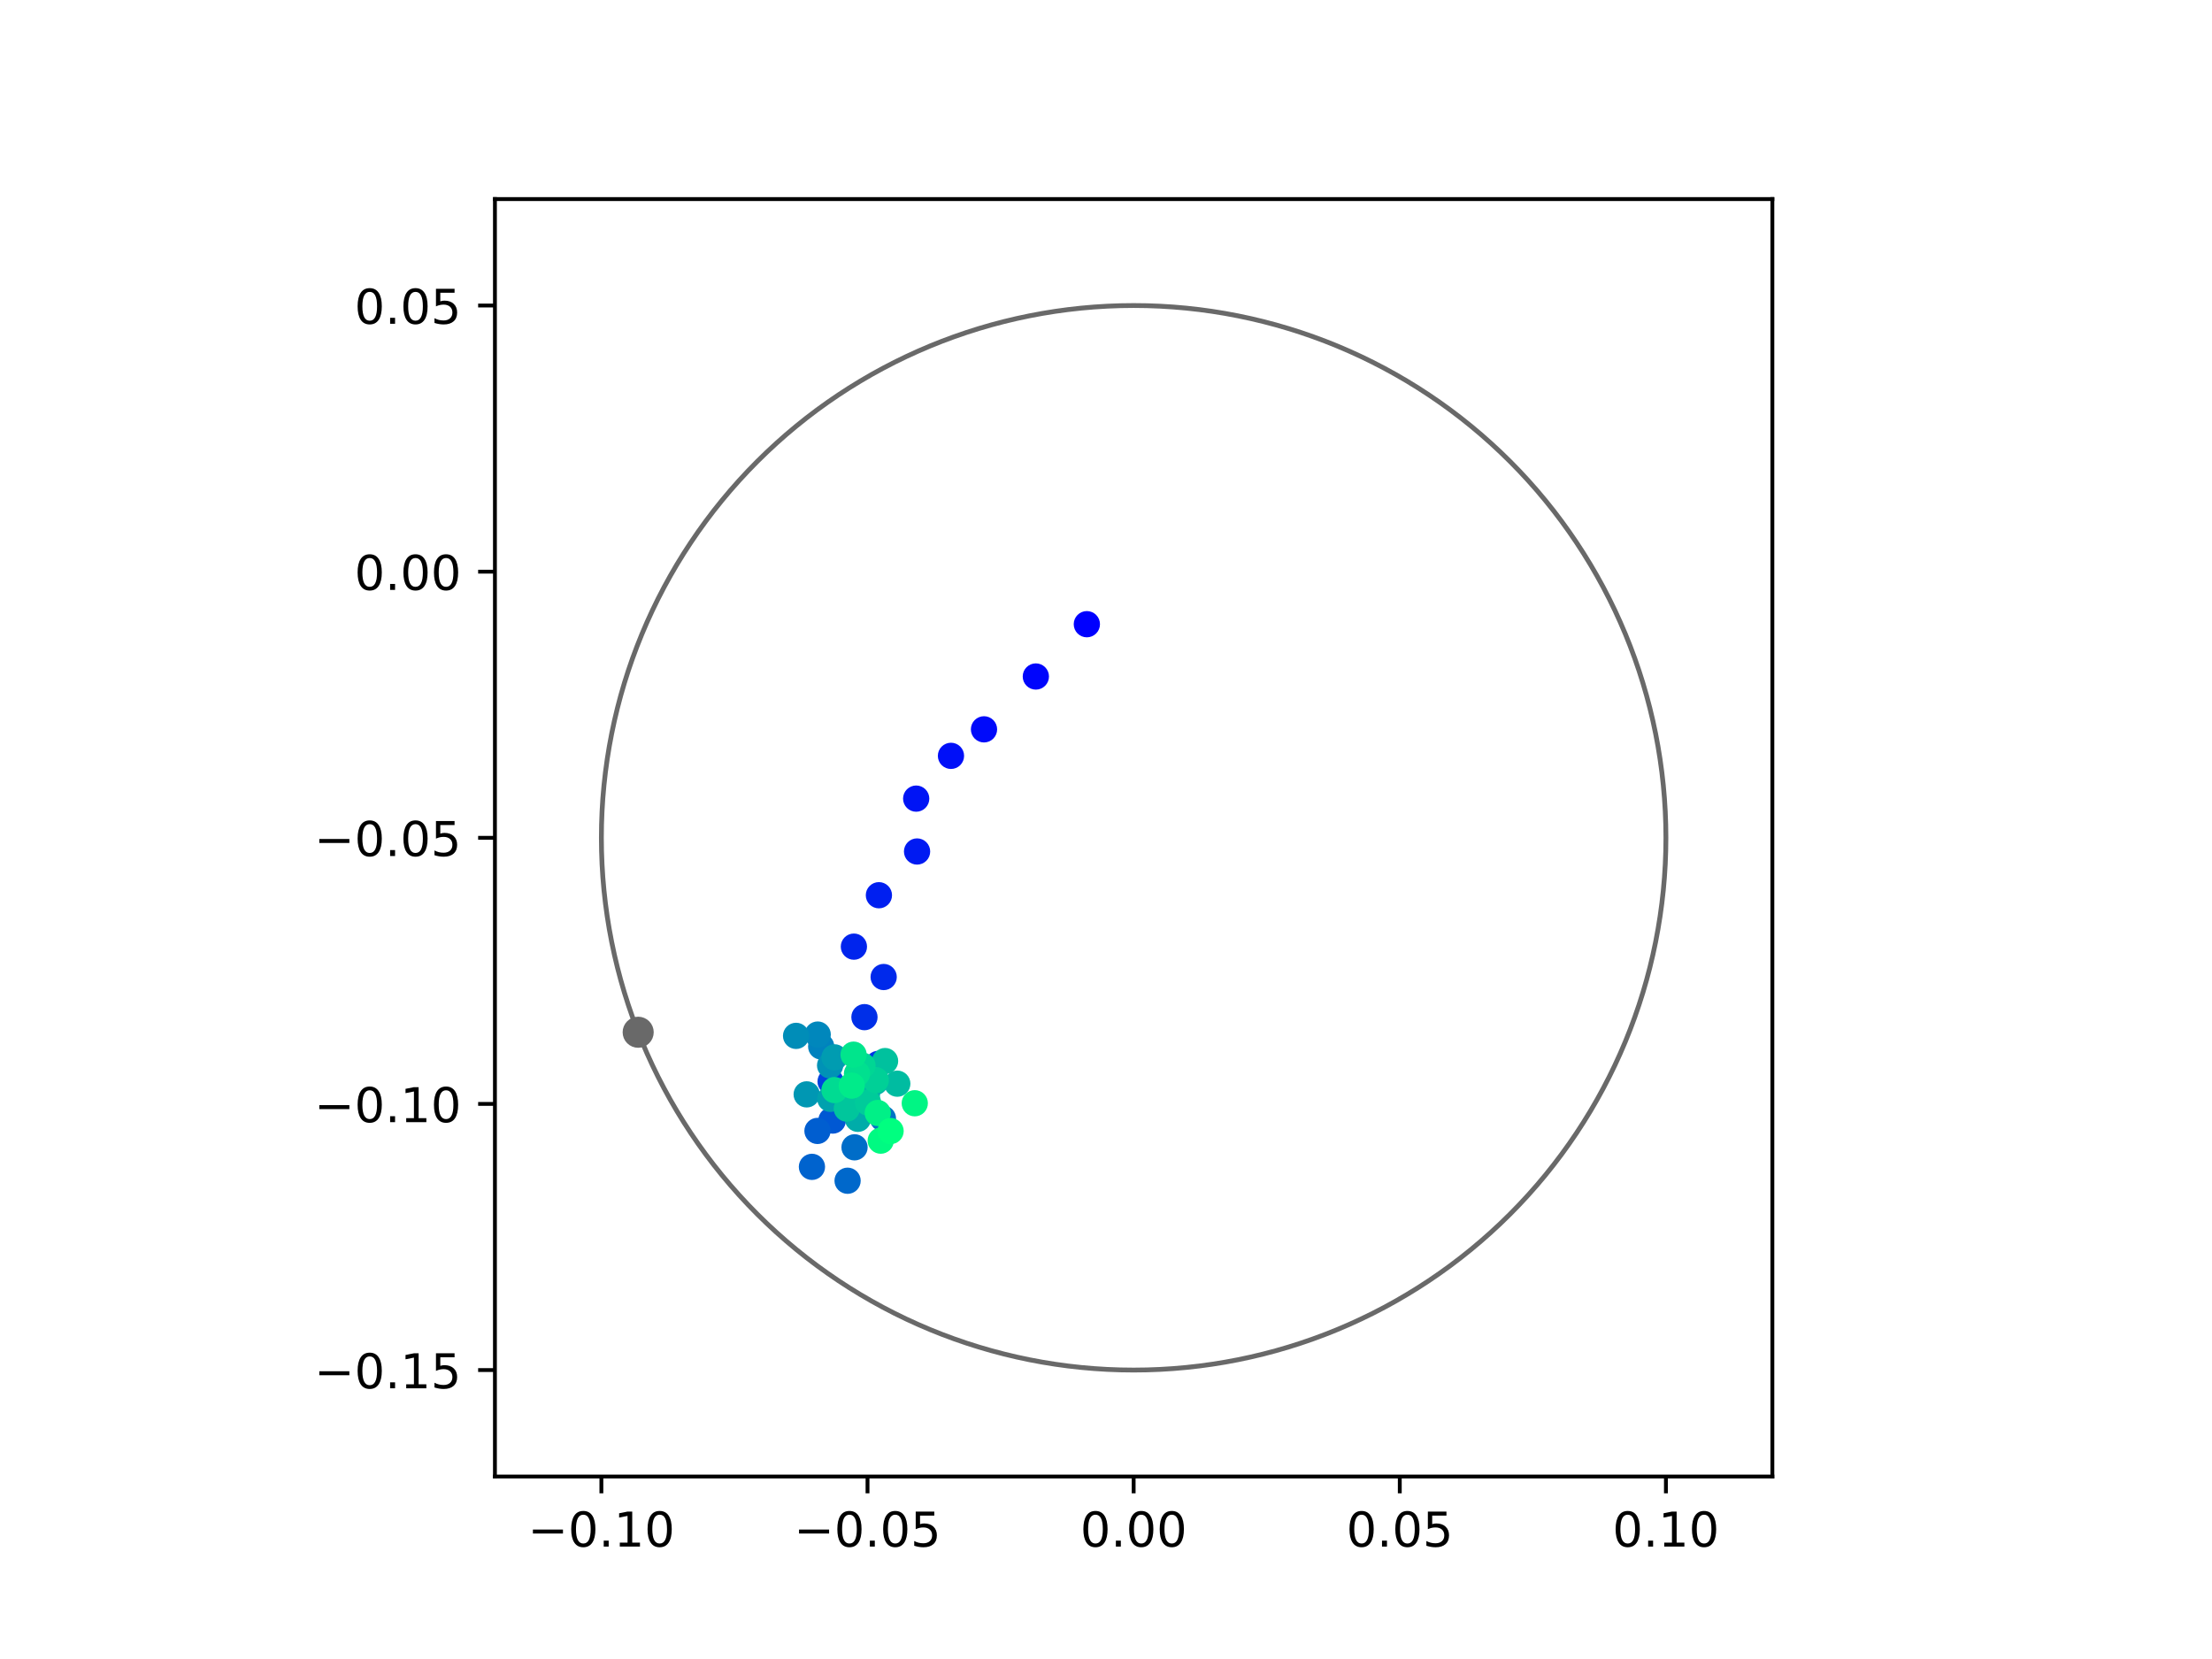 <?xml version="1.0" encoding="utf-8" standalone="no"?>
<!DOCTYPE svg PUBLIC "-//W3C//DTD SVG 1.1//EN"
  "http://www.w3.org/Graphics/SVG/1.1/DTD/svg11.dtd">
<!-- Created with matplotlib (https://matplotlib.org/) -->
<svg height="345.6pt" version="1.1" viewBox="0 0 460.8 345.6" width="460.8pt" xmlns="http://www.w3.org/2000/svg" xmlns:xlink="http://www.w3.org/1999/xlink">
 <defs>
  <style type="text/css">
*{stroke-linecap:butt;stroke-linejoin:round;}
  </style>
 </defs>
 <g id="figure_1">
  <g id="patch_1">
   <path d="M 0 345.6 
L 460.8 345.6 
L 460.8 0 
L 0 0 
z
" style="fill:#ffffff;"/>
  </g>
  <g id="axes_1">
   <g id="patch_2">
    <path d="M 103.104 307.584 
L 369.216 307.584 
L 369.216 41.472 
L 103.104 41.472 
z
" style="fill:#ffffff;"/>
   </g>
   <g id="PathCollection_1">
    <defs>
     <path d="M 0 2.236 
C 0.593 2.236 1.162 2 1.581 1.581 
C 2 1.162 2.236 0.593 2.236 0 
C 2.236 -0.593 2 -1.162 1.581 -1.581 
C 1.162 -2 0.593 -2.236 0 -2.236 
C -0.593 -2.236 -1.162 -2 -1.581 -1.581 
C -2 -1.162 -2.236 -0.593 -2.236 0 
C -2.236 0.593 -2 1.162 -1.581 1.581 
C -1.162 2 -0.593 2.236 0 2.236 
z
" id="C0_0_7bfb8f65ec"/>
    </defs>
    <g clip-path="url(#p7578ca0096)">
     <use style="fill:#0000ff;stroke:#0000ff;" x="226.411" xlink:href="#C0_0_7bfb8f65ec" y="130.031"/>
    </g>
    <g clip-path="url(#p7578ca0096)">
     <use style="fill:#0005fc;stroke:#0005fc;" x="215.786" xlink:href="#C0_0_7bfb8f65ec" y="140.927"/>
    </g>
    <g clip-path="url(#p7578ca0096)">
     <use style="fill:#000afa;stroke:#000afa;" x="204.986" xlink:href="#C0_0_7bfb8f65ec" y="151.935"/>
    </g>
    <g clip-path="url(#p7578ca0096)">
     <use style="fill:#000ff8;stroke:#000ff8;" x="198.105" xlink:href="#C0_0_7bfb8f65ec" y="157.458"/>
    </g>
    <g clip-path="url(#p7578ca0096)">
     <use style="fill:#0014f5;stroke:#0014f5;" x="190.858" xlink:href="#C0_0_7bfb8f65ec" y="166.367"/>
    </g>
    <g clip-path="url(#p7578ca0096)">
     <use style="fill:#001af2;stroke:#001af2;" x="191.041" xlink:href="#C0_0_7bfb8f65ec" y="177.382"/>
    </g>
    <g clip-path="url(#p7578ca0096)">
     <use style="fill:#001ff0;stroke:#001ff0;" x="183.092" xlink:href="#C0_0_7bfb8f65ec" y="186.494"/>
    </g>
    <g clip-path="url(#p7578ca0096)">
     <use style="fill:#0024ed;stroke:#0024ed;" x="177.883" xlink:href="#C0_0_7bfb8f65ec" y="197.203"/>
    </g>
    <g clip-path="url(#p7578ca0096)">
     <use style="fill:#0029eb;stroke:#0029eb;" x="184.084" xlink:href="#C0_0_7bfb8f65ec" y="203.53"/>
    </g>
    <g clip-path="url(#p7578ca0096)">
     <use style="fill:#002fe8;stroke:#002fe8;" x="180.082" xlink:href="#C0_0_7bfb8f65ec" y="211.891"/>
    </g>
    <g clip-path="url(#p7578ca0096)">
     <use style="fill:#0034e5;stroke:#0034e5;" x="182.947" xlink:href="#C0_0_7bfb8f65ec" y="221.632"/>
    </g>
    <g clip-path="url(#p7578ca0096)">
     <use style="fill:#0039e2;stroke:#0039e2;" x="178.824" xlink:href="#C0_0_7bfb8f65ec" y="231.709"/>
    </g>
    <g clip-path="url(#p7578ca0096)">
     <use style="fill:#003ee0;stroke:#003ee0;" x="180.266" xlink:href="#C0_0_7bfb8f65ec" y="226.006"/>
    </g>
    <g clip-path="url(#p7578ca0096)">
     <use style="fill:#0043de;stroke:#0043de;" x="173.027" xlink:href="#C0_0_7bfb8f65ec" y="225.302"/>
    </g>
    <g clip-path="url(#p7578ca0096)">
     <use style="fill:#0049db;stroke:#0049db;" x="175.195" xlink:href="#C0_0_7bfb8f65ec" y="228.042"/>
    </g>
    <g clip-path="url(#p7578ca0096)">
     <use style="fill:#004ed8;stroke:#004ed8;" x="175.248" xlink:href="#C0_0_7bfb8f65ec" y="230.3"/>
    </g>
    <g clip-path="url(#p7578ca0096)">
     <use style="fill:#0053d6;stroke:#0053d6;" x="173.482" xlink:href="#C0_0_7bfb8f65ec" y="233.432"/>
    </g>
    <g clip-path="url(#p7578ca0096)">
     <use style="fill:#0058d3;stroke:#0058d3;" x="173.198" xlink:href="#C0_0_7bfb8f65ec" y="233.376"/>
    </g>
    <g clip-path="url(#p7578ca0096)">
     <use style="fill:#005ed0;stroke:#005ed0;" x="170.294" xlink:href="#C0_0_7bfb8f65ec" y="235.593"/>
    </g>
    <g clip-path="url(#p7578ca0096)">
     <use style="fill:#0063ce;stroke:#0063ce;" x="169.141" xlink:href="#C0_0_7bfb8f65ec" y="243.077"/>
    </g>
    <g clip-path="url(#p7578ca0096)">
     <use style="fill:#0068cb;stroke:#0068cb;" x="176.568" xlink:href="#C0_0_7bfb8f65ec" y="245.97"/>
    </g>
    <g clip-path="url(#p7578ca0096)">
     <use style="fill:#006dc8;stroke:#006dc8;" x="178.013" xlink:href="#C0_0_7bfb8f65ec" y="239.008"/>
    </g>
    <g clip-path="url(#p7578ca0096)">
     <use style="fill:#0072c6;stroke:#0072c6;" x="183.932" xlink:href="#C0_0_7bfb8f65ec" y="233.013"/>
    </g>
    <g clip-path="url(#p7578ca0096)">
     <use style="fill:#0078c3;stroke:#0078c3;" x="179.464" xlink:href="#C0_0_7bfb8f65ec" y="228.237"/>
    </g>
    <g clip-path="url(#p7578ca0096)">
     <use style="fill:#007dc0;stroke:#007dc0;" x="176.461" xlink:href="#C0_0_7bfb8f65ec" y="228.324"/>
    </g>
    <g clip-path="url(#p7578ca0096)">
     <use style="fill:#0082be;stroke:#0082be;" x="171.067" xlink:href="#C0_0_7bfb8f65ec" y="218"/>
    </g>
    <g clip-path="url(#p7578ca0096)">
     <use style="fill:#0087bc;stroke:#0087bc;" x="170.344" xlink:href="#C0_0_7bfb8f65ec" y="215.518"/>
    </g>
    <g clip-path="url(#p7578ca0096)">
     <use style="fill:#008db8;stroke:#008db8;" x="165.839" xlink:href="#C0_0_7bfb8f65ec" y="215.791"/>
    </g>
    <g clip-path="url(#p7578ca0096)">
     <use style="fill:#0092b6;stroke:#0092b6;" x="172.923" xlink:href="#C0_0_7bfb8f65ec" y="221.947"/>
    </g>
    <g clip-path="url(#p7578ca0096)">
     <use style="fill:#0097b3;stroke:#0097b3;" x="168.047" xlink:href="#C0_0_7bfb8f65ec" y="227.977"/>
    </g>
    <g clip-path="url(#p7578ca0096)">
     <use style="fill:#009cb1;stroke:#009cb1;" x="173.847" xlink:href="#C0_0_7bfb8f65ec" y="220.262"/>
    </g>
    <g clip-path="url(#p7578ca0096)">
     <use style="fill:#00a1ae;stroke:#00a1ae;" x="172.967" xlink:href="#C0_0_7bfb8f65ec" y="228.909"/>
    </g>
    <g clip-path="url(#p7578ca0096)">
     <use style="fill:#00a7ac;stroke:#00a7ac;" x="180.6" xlink:href="#C0_0_7bfb8f65ec" y="228.033"/>
    </g>
    <g clip-path="url(#p7578ca0096)">
     <use style="fill:#00aca9;stroke:#00aca9;" x="178.715" xlink:href="#C0_0_7bfb8f65ec" y="233.071"/>
    </g>
    <g clip-path="url(#p7578ca0096)">
     <use style="fill:#00b1a6;stroke:#00b1a6;" x="182.329" xlink:href="#C0_0_7bfb8f65ec" y="225.4"/>
    </g>
    <g clip-path="url(#p7578ca0096)">
     <use style="fill:#00b6a4;stroke:#00b6a4;" x="179.09" xlink:href="#C0_0_7bfb8f65ec" y="228.668"/>
    </g>
    <g clip-path="url(#p7578ca0096)">
     <use style="fill:#00bca1;stroke:#00bca1;" x="186.922" xlink:href="#C0_0_7bfb8f65ec" y="225.75"/>
    </g>
    <g clip-path="url(#p7578ca0096)">
     <use style="fill:#00c19e;stroke:#00c19e;" x="184.377" xlink:href="#C0_0_7bfb8f65ec" y="221.038"/>
    </g>
    <g clip-path="url(#p7578ca0096)">
     <use style="fill:#00c69c;stroke:#00c69c;" x="176.402" xlink:href="#C0_0_7bfb8f65ec" y="230.944"/>
    </g>
    <g clip-path="url(#p7578ca0096)">
     <use style="fill:#00cb9a;stroke:#00cb9a;" x="180.824" xlink:href="#C0_0_7bfb8f65ec" y="229.675"/>
    </g>
    <g clip-path="url(#p7578ca0096)">
     <use style="fill:#00d097;stroke:#00d097;" x="182.444" xlink:href="#C0_0_7bfb8f65ec" y="225.02"/>
    </g>
    <g clip-path="url(#p7578ca0096)">
     <use style="fill:#00d694;stroke:#00d694;" x="179.676" xlink:href="#C0_0_7bfb8f65ec" y="221.996"/>
    </g>
    <g clip-path="url(#p7578ca0096)">
     <use style="fill:#00db92;stroke:#00db92;" x="173.84" xlink:href="#C0_0_7bfb8f65ec" y="227.083"/>
    </g>
    <g clip-path="url(#p7578ca0096)">
     <use style="fill:#00e08f;stroke:#00e08f;" x="178.524" xlink:href="#C0_0_7bfb8f65ec" y="223.669"/>
    </g>
    <g clip-path="url(#p7578ca0096)">
     <use style="fill:#00e58c;stroke:#00e58c;" x="177.818" xlink:href="#C0_0_7bfb8f65ec" y="219.706"/>
    </g>
    <g clip-path="url(#p7578ca0096)">
     <use style="fill:#00eb8a;stroke:#00eb8a;" x="177.438" xlink:href="#C0_0_7bfb8f65ec" y="226.157"/>
    </g>
    <g clip-path="url(#p7578ca0096)">
     <use style="fill:#00f087;stroke:#00f087;" x="182.85" xlink:href="#C0_0_7bfb8f65ec" y="231.853"/>
    </g>
    <g clip-path="url(#p7578ca0096)">
     <use style="fill:#00f584;stroke:#00f584;" x="190.562" xlink:href="#C0_0_7bfb8f65ec" y="229.826"/>
    </g>
    <g clip-path="url(#p7578ca0096)">
     <use style="fill:#00fa82;stroke:#00fa82;" x="183.47" xlink:href="#C0_0_7bfb8f65ec" y="237.618"/>
    </g>
    <g clip-path="url(#p7578ca0096)">
     <use style="fill:#00ff80;stroke:#00ff80;" x="185.525" xlink:href="#C0_0_7bfb8f65ec" y="235.619"/>
    </g>
   </g>
   <g id="PathCollection_2">
    <defs>
     <path d="M 0 2.739 
C 0.726 2.739 1.423 2.45 1.936 1.936 
C 2.45 1.423 2.739 0.726 2.739 0 
C 2.739 -0.726 2.45 -1.423 1.936 -1.936 
C 1.423 -2.45 0.726 -2.739 0 -2.739 
C -0.726 -2.739 -1.423 -2.45 -1.936 -1.936 
C -2.45 -1.423 -2.739 -0.726 -2.739 0 
C -2.739 0.726 -2.45 1.423 -1.936 1.936 
C -1.423 2.45 -0.726 2.739 0 2.739 
z
" id="me84be406f0" style="stroke:#696969;"/>
    </defs>
    <g clip-path="url(#p7578ca0096)">
     <use style="fill:#696969;stroke:#696969;" x="132.944" xlink:href="#me84be406f0" y="215.035"/>
    </g>
   </g>
   <g id="patch_3">
    <path clip-path="url(#p7578ca0096)" d="M 236.16 285.408 
C 265.566 285.408 293.771 273.725 314.564 252.932 
C 335.357 232.139 347.04 203.934 347.04 174.528 
C 347.04 145.122 335.357 116.917 314.564 96.124 
C 293.771 75.331 265.566 63.648 236.16 63.648 
C 206.754 63.648 178.549 75.331 157.756 96.124 
C 136.963 116.917 125.28 145.122 125.28 174.528 
C 125.28 203.934 136.963 232.139 157.756 252.932 
C 178.549 273.725 206.754 285.408 236.16 285.408 
z
" style="fill:none;stroke:#696969;stroke-linejoin:miter;"/>
   </g>
   <g id="matplotlib.axis_1">
    <g id="xtick_1">
     <g id="line2d_1">
      <defs>
       <path d="M 0 0 
L 0 3.5 
" id="m1c942adfb0" style="stroke:#000000;stroke-width:0.8;"/>
      </defs>
      <g>
       <use style="stroke:#000000;stroke-width:0.8;" x="125.28" xlink:href="#m1c942adfb0" y="307.584"/>
      </g>
     </g>
     <g id="text_1">
      <!-- −0.10 -->
      <defs>
       <path d="M 10.594 35.5 
L 73.188 35.5 
L 73.188 27.203 
L 10.594 27.203 
z
" id="DejaVuSans-8722"/>
       <path d="M 31.781 66.406 
Q 24.172 66.406 20.328 58.906 
Q 16.5 51.422 16.5 36.375 
Q 16.5 21.391 20.328 13.891 
Q 24.172 6.391 31.781 6.391 
Q 39.453 6.391 43.281 13.891 
Q 47.125 21.391 47.125 36.375 
Q 47.125 51.422 43.281 58.906 
Q 39.453 66.406 31.781 66.406 
z
M 31.781 74.219 
Q 44.047 74.219 50.516 64.516 
Q 56.984 54.828 56.984 36.375 
Q 56.984 17.969 50.516 8.266 
Q 44.047 -1.422 31.781 -1.422 
Q 19.531 -1.422 13.062 8.266 
Q 6.594 17.969 6.594 36.375 
Q 6.594 54.828 13.062 64.516 
Q 19.531 74.219 31.781 74.219 
z
" id="DejaVuSans-48"/>
       <path d="M 10.688 12.406 
L 21 12.406 
L 21 0 
L 10.688 0 
z
" id="DejaVuSans-46"/>
       <path d="M 12.406 8.297 
L 28.516 8.297 
L 28.516 63.922 
L 10.984 60.406 
L 10.984 69.391 
L 28.422 72.906 
L 38.281 72.906 
L 38.281 8.297 
L 54.391 8.297 
L 54.391 0 
L 12.406 0 
z
" id="DejaVuSans-49"/>
      </defs>
      <g transform="translate(109.957 322.182)scale(0.1 -0.1)">
       <use xlink:href="#DejaVuSans-8722"/>
       <use x="83.789" xlink:href="#DejaVuSans-48"/>
       <use x="147.412" xlink:href="#DejaVuSans-46"/>
       <use x="179.199" xlink:href="#DejaVuSans-49"/>
       <use x="242.822" xlink:href="#DejaVuSans-48"/>
      </g>
     </g>
    </g>
    <g id="xtick_2">
     <g id="line2d_2">
      <g>
       <use style="stroke:#000000;stroke-width:0.8;" x="180.72" xlink:href="#m1c942adfb0" y="307.584"/>
      </g>
     </g>
     <g id="text_2">
      <!-- −0.05 -->
      <defs>
       <path d="M 10.797 72.906 
L 49.516 72.906 
L 49.516 64.594 
L 19.828 64.594 
L 19.828 46.734 
Q 21.969 47.469 24.109 47.828 
Q 26.266 48.188 28.422 48.188 
Q 40.625 48.188 47.75 41.5 
Q 54.891 34.812 54.891 23.391 
Q 54.891 11.625 47.562 5.094 
Q 40.234 -1.422 26.906 -1.422 
Q 22.312 -1.422 17.547 -0.641 
Q 12.797 0.141 7.719 1.703 
L 7.719 11.625 
Q 12.109 9.234 16.797 8.062 
Q 21.484 6.891 26.703 6.891 
Q 35.156 6.891 40.078 11.328 
Q 45.016 15.766 45.016 23.391 
Q 45.016 31 40.078 35.438 
Q 35.156 39.891 26.703 39.891 
Q 22.75 39.891 18.812 39.016 
Q 14.891 38.141 10.797 36.281 
z
" id="DejaVuSans-53"/>
      </defs>
      <g transform="translate(165.397 322.182)scale(0.1 -0.1)">
       <use xlink:href="#DejaVuSans-8722"/>
       <use x="83.789" xlink:href="#DejaVuSans-48"/>
       <use x="147.412" xlink:href="#DejaVuSans-46"/>
       <use x="179.199" xlink:href="#DejaVuSans-48"/>
       <use x="242.822" xlink:href="#DejaVuSans-53"/>
      </g>
     </g>
    </g>
    <g id="xtick_3">
     <g id="line2d_3">
      <g>
       <use style="stroke:#000000;stroke-width:0.8;" x="236.16" xlink:href="#m1c942adfb0" y="307.584"/>
      </g>
     </g>
     <g id="text_3">
      <!-- 0.00 -->
      <g transform="translate(225.027 322.182)scale(0.1 -0.1)">
       <use xlink:href="#DejaVuSans-48"/>
       <use x="63.623" xlink:href="#DejaVuSans-46"/>
       <use x="95.41" xlink:href="#DejaVuSans-48"/>
       <use x="159.033" xlink:href="#DejaVuSans-48"/>
      </g>
     </g>
    </g>
    <g id="xtick_4">
     <g id="line2d_4">
      <g>
       <use style="stroke:#000000;stroke-width:0.8;" x="291.6" xlink:href="#m1c942adfb0" y="307.584"/>
      </g>
     </g>
     <g id="text_4">
      <!-- 0.05 -->
      <g transform="translate(280.467 322.182)scale(0.1 -0.1)">
       <use xlink:href="#DejaVuSans-48"/>
       <use x="63.623" xlink:href="#DejaVuSans-46"/>
       <use x="95.41" xlink:href="#DejaVuSans-48"/>
       <use x="159.033" xlink:href="#DejaVuSans-53"/>
      </g>
     </g>
    </g>
    <g id="xtick_5">
     <g id="line2d_5">
      <g>
       <use style="stroke:#000000;stroke-width:0.8;" x="347.04" xlink:href="#m1c942adfb0" y="307.584"/>
      </g>
     </g>
     <g id="text_5">
      <!-- 0.10 -->
      <g transform="translate(335.907 322.182)scale(0.1 -0.1)">
       <use xlink:href="#DejaVuSans-48"/>
       <use x="63.623" xlink:href="#DejaVuSans-46"/>
       <use x="95.41" xlink:href="#DejaVuSans-49"/>
       <use x="159.033" xlink:href="#DejaVuSans-48"/>
      </g>
     </g>
    </g>
   </g>
   <g id="matplotlib.axis_2">
    <g id="ytick_1">
     <g id="line2d_6">
      <defs>
       <path d="M 0 0 
L -3.5 0 
" id="mf3350673a6" style="stroke:#000000;stroke-width:0.8;"/>
      </defs>
      <g>
       <use style="stroke:#000000;stroke-width:0.8;" x="103.104" xlink:href="#mf3350673a6" y="285.408"/>
      </g>
     </g>
     <g id="text_6">
      <!-- −0.15 -->
      <g transform="translate(65.459 289.207)scale(0.1 -0.1)">
       <use xlink:href="#DejaVuSans-8722"/>
       <use x="83.789" xlink:href="#DejaVuSans-48"/>
       <use x="147.412" xlink:href="#DejaVuSans-46"/>
       <use x="179.199" xlink:href="#DejaVuSans-49"/>
       <use x="242.822" xlink:href="#DejaVuSans-53"/>
      </g>
     </g>
    </g>
    <g id="ytick_2">
     <g id="line2d_7">
      <g>
       <use style="stroke:#000000;stroke-width:0.8;" x="103.104" xlink:href="#mf3350673a6" y="229.968"/>
      </g>
     </g>
     <g id="text_7">
      <!-- −0.10 -->
      <g transform="translate(65.459 233.767)scale(0.1 -0.1)">
       <use xlink:href="#DejaVuSans-8722"/>
       <use x="83.789" xlink:href="#DejaVuSans-48"/>
       <use x="147.412" xlink:href="#DejaVuSans-46"/>
       <use x="179.199" xlink:href="#DejaVuSans-49"/>
       <use x="242.822" xlink:href="#DejaVuSans-48"/>
      </g>
     </g>
    </g>
    <g id="ytick_3">
     <g id="line2d_8">
      <g>
       <use style="stroke:#000000;stroke-width:0.8;" x="103.104" xlink:href="#mf3350673a6" y="174.528"/>
      </g>
     </g>
     <g id="text_8">
      <!-- −0.05 -->
      <g transform="translate(65.459 178.327)scale(0.1 -0.1)">
       <use xlink:href="#DejaVuSans-8722"/>
       <use x="83.789" xlink:href="#DejaVuSans-48"/>
       <use x="147.412" xlink:href="#DejaVuSans-46"/>
       <use x="179.199" xlink:href="#DejaVuSans-48"/>
       <use x="242.822" xlink:href="#DejaVuSans-53"/>
      </g>
     </g>
    </g>
    <g id="ytick_4">
     <g id="line2d_9">
      <g>
       <use style="stroke:#000000;stroke-width:0.8;" x="103.104" xlink:href="#mf3350673a6" y="119.088"/>
      </g>
     </g>
     <g id="text_9">
      <!-- 0.00 -->
      <g transform="translate(73.838 122.887)scale(0.1 -0.1)">
       <use xlink:href="#DejaVuSans-48"/>
       <use x="63.623" xlink:href="#DejaVuSans-46"/>
       <use x="95.41" xlink:href="#DejaVuSans-48"/>
       <use x="159.033" xlink:href="#DejaVuSans-48"/>
      </g>
     </g>
    </g>
    <g id="ytick_5">
     <g id="line2d_10">
      <g>
       <use style="stroke:#000000;stroke-width:0.8;" x="103.104" xlink:href="#mf3350673a6" y="63.648"/>
      </g>
     </g>
     <g id="text_10">
      <!-- 0.05 -->
      <g transform="translate(73.838 67.447)scale(0.1 -0.1)">
       <use xlink:href="#DejaVuSans-48"/>
       <use x="63.623" xlink:href="#DejaVuSans-46"/>
       <use x="95.41" xlink:href="#DejaVuSans-48"/>
       <use x="159.033" xlink:href="#DejaVuSans-53"/>
      </g>
     </g>
    </g>
   </g>
   <g id="patch_4">
    <path d="M 103.104 307.584 
L 103.104 41.472 
" style="fill:none;stroke:#000000;stroke-linecap:square;stroke-linejoin:miter;stroke-width:0.8;"/>
   </g>
   <g id="patch_5">
    <path d="M 369.216 307.584 
L 369.216 41.472 
" style="fill:none;stroke:#000000;stroke-linecap:square;stroke-linejoin:miter;stroke-width:0.8;"/>
   </g>
   <g id="patch_6">
    <path d="M 103.104 307.584 
L 369.216 307.584 
" style="fill:none;stroke:#000000;stroke-linecap:square;stroke-linejoin:miter;stroke-width:0.8;"/>
   </g>
   <g id="patch_7">
    <path d="M 103.104 41.472 
L 369.216 41.472 
" style="fill:none;stroke:#000000;stroke-linecap:square;stroke-linejoin:miter;stroke-width:0.8;"/>
   </g>
  </g>
 </g>
 <defs>
  <clipPath id="p7578ca0096">
   <rect height="266.112" width="266.112" x="103.104" y="41.472"/>
  </clipPath>
 </defs>
</svg>
